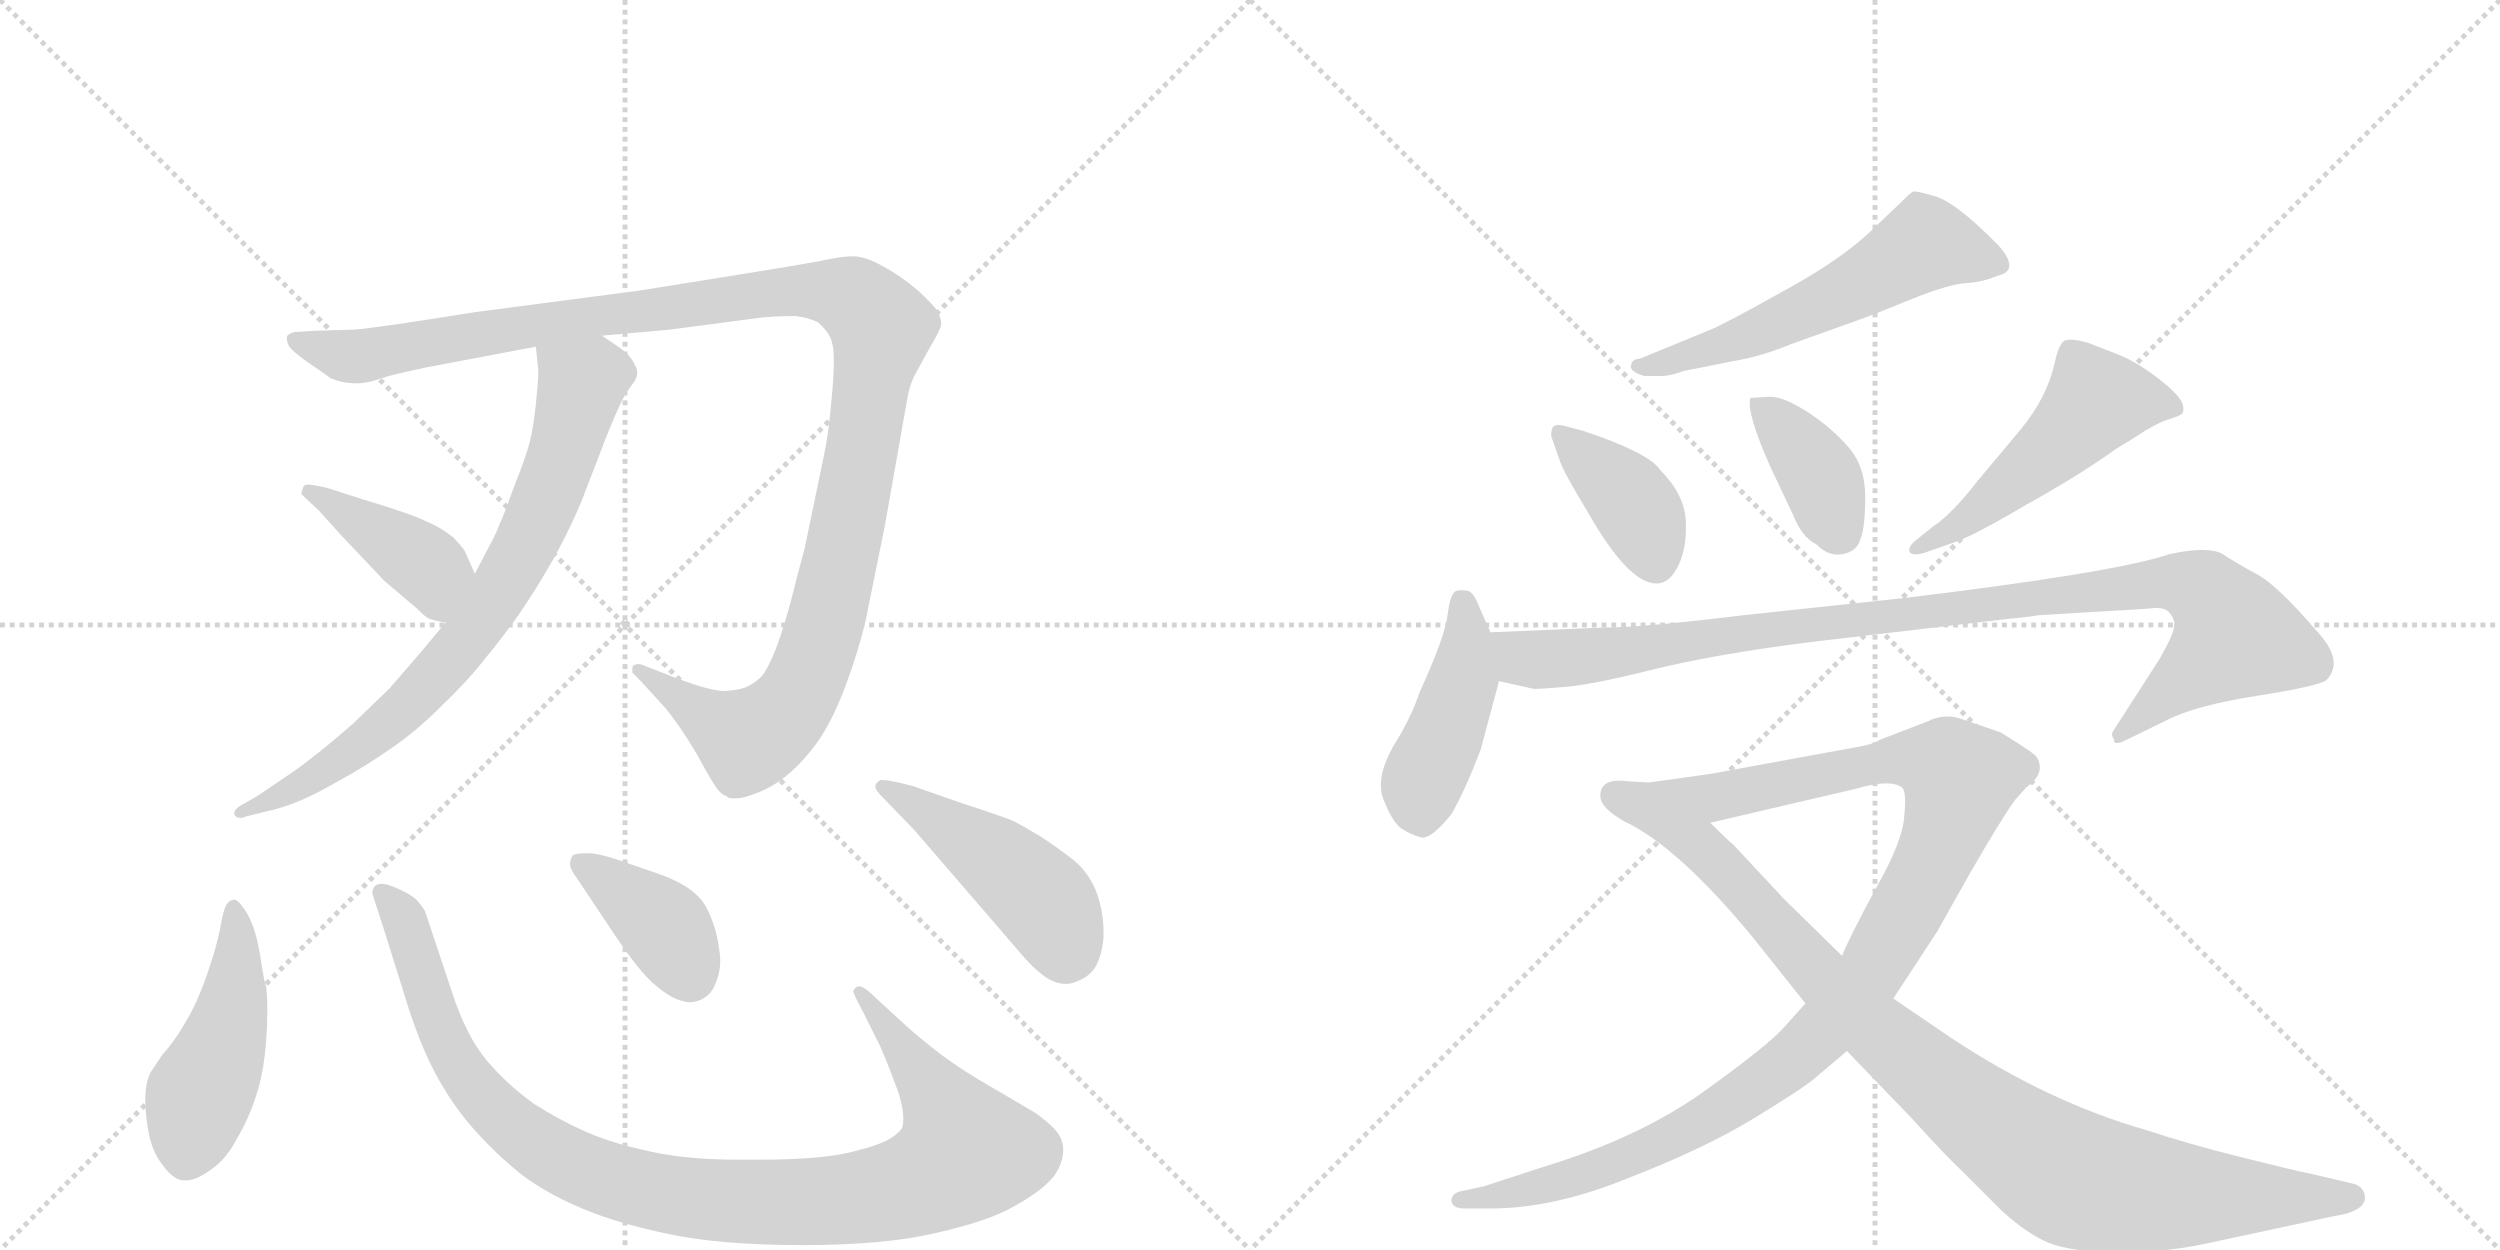 <svg version="1.1" viewBox="0 0 2048 1024" xmlns="http://www.w3.org/2000/svg">
  <g stroke="lightgray" stroke-dasharray="1,1" stroke-width="1" transform="scale(4, 4)">
    <line x1="0" y1="0" x2="256" y2="256"></line>
    <line x1="256" y1="0" x2="0" y2="256"></line>
    <line x1="128" y1="0" x2="128" y2="256"></line>
    <line x1="0" y1="128" x2="256" y2="128"></line>
    <line x1="256" y1="0" x2="512" y2="256"></line>
    <line x1="512" y1="0" x2="256" y2="256"></line>
    <line x1="384" y1="0" x2="384" y2="256"></line>
    <line x1="256" y1="128" x2="512" y2="128"></line>
  </g>
<g transform="scale(1, -1) translate(0, -850)">
   <style type="text/css">
    @keyframes keyframes0 {
      from {
       stroke: black;
       stroke-dashoffset: 1227;
       stroke-width: 128;
       }
       80% {
       animation-timing-function: step-end;
       stroke: black;
       stroke-dashoffset: 0;
       stroke-width: 128;
       }
       to {
       stroke: black;
       stroke-width: 1024;
       }
       }
       #make-me-a-hanzi-animation-0 {
         animation: keyframes0 1.249s both;
         animation-delay: 0s;
         animation-timing-function: linear;
       }
    @keyframes keyframes1 {
      from {
       stroke: black;
       stroke-dashoffset: 765;
       stroke-width: 128;
       }
       71% {
       animation-timing-function: step-end;
       stroke: black;
       stroke-dashoffset: 0;
       stroke-width: 128;
       }
       to {
       stroke: black;
       stroke-width: 1024;
       }
       }
       #make-me-a-hanzi-animation-1 {
         animation: keyframes1 0.873s both;
         animation-delay: 1.249s;
         animation-timing-function: linear;
       }
    @keyframes keyframes2 {
      from {
       stroke: black;
       stroke-dashoffset: 408;
       stroke-width: 128;
       }
       57% {
       animation-timing-function: step-end;
       stroke: black;
       stroke-dashoffset: 0;
       stroke-width: 128;
       }
       to {
       stroke: black;
       stroke-width: 1024;
       }
       }
       #make-me-a-hanzi-animation-2 {
         animation: keyframes2 0.582s both;
         animation-delay: 2.121s;
         animation-timing-function: linear;
       }
    @keyframes keyframes3 {
      from {
       stroke: black;
       stroke-dashoffset: 470;
       stroke-width: 128;
       }
       60% {
       animation-timing-function: step-end;
       stroke: black;
       stroke-dashoffset: 0;
       stroke-width: 128;
       }
       to {
       stroke: black;
       stroke-width: 1024;
       }
       }
       #make-me-a-hanzi-animation-3 {
         animation: keyframes3 0.632s both;
         animation-delay: 2.703s;
         animation-timing-function: linear;
       }
    @keyframes keyframes4 {
      from {
       stroke: black;
       stroke-dashoffset: 1032;
       stroke-width: 128;
       }
       77% {
       animation-timing-function: step-end;
       stroke: black;
       stroke-dashoffset: 0;
       stroke-width: 128;
       }
       to {
       stroke: black;
       stroke-width: 1024;
       }
       }
       #make-me-a-hanzi-animation-4 {
         animation: keyframes4 1.09s both;
         animation-delay: 3.336s;
         animation-timing-function: linear;
       }
    @keyframes keyframes5 {
      from {
       stroke: black;
       stroke-dashoffset: 389;
       stroke-width: 128;
       }
       56% {
       animation-timing-function: step-end;
       stroke: black;
       stroke-dashoffset: 0;
       stroke-width: 128;
       }
       to {
       stroke: black;
       stroke-width: 1024;
       }
       }
       #make-me-a-hanzi-animation-5 {
         animation: keyframes5 0.567s both;
         animation-delay: 4.425s;
         animation-timing-function: linear;
       }
    @keyframes keyframes6 {
      from {
       stroke: black;
       stroke-dashoffset: 467;
       stroke-width: 128;
       }
       60% {
       animation-timing-function: step-end;
       stroke: black;
       stroke-dashoffset: 0;
       stroke-width: 128;
       }
       to {
       stroke: black;
       stroke-width: 1024;
       }
       }
       #make-me-a-hanzi-animation-6 {
         animation: keyframes6 0.63s both;
         animation-delay: 4.992s;
         animation-timing-function: linear;
       }
    @keyframes keyframes7 {
      from {
       stroke: black;
       stroke-dashoffset: 571;
       stroke-width: 128;
       }
       65% {
       animation-timing-function: step-end;
       stroke: black;
       stroke-dashoffset: 0;
       stroke-width: 128;
       }
       to {
       stroke: black;
       stroke-width: 1024;
       }
       }
       #make-me-a-hanzi-animation-7 {
         animation: keyframes7 0.715s both;
         animation-delay: 5.622s;
         animation-timing-function: linear;
       }
    @keyframes keyframes8 {
      from {
       stroke: black;
       stroke-dashoffset: 391;
       stroke-width: 128;
       }
       56% {
       animation-timing-function: step-end;
       stroke: black;
       stroke-dashoffset: 0;
       stroke-width: 128;
       }
       to {
       stroke: black;
       stroke-width: 1024;
       }
       }
       #make-me-a-hanzi-animation-8 {
         animation: keyframes8 0.568s both;
         animation-delay: 6.337s;
         animation-timing-function: linear;
       }
    @keyframes keyframes9 {
      from {
       stroke: black;
       stroke-dashoffset: 386;
       stroke-width: 128;
       }
       56% {
       animation-timing-function: step-end;
       stroke: black;
       stroke-dashoffset: 0;
       stroke-width: 128;
       }
       to {
       stroke: black;
       stroke-width: 1024;
       }
       }
       #make-me-a-hanzi-animation-9 {
         animation: keyframes9 0.564s both;
         animation-delay: 6.905s;
         animation-timing-function: linear;
       }
    @keyframes keyframes10 {
      from {
       stroke: black;
       stroke-dashoffset: 507;
       stroke-width: 128;
       }
       62% {
       animation-timing-function: step-end;
       stroke: black;
       stroke-dashoffset: 0;
       stroke-width: 128;
       }
       to {
       stroke: black;
       stroke-width: 1024;
       }
       }
       #make-me-a-hanzi-animation-10 {
         animation: keyframes10 0.663s both;
         animation-delay: 7.469s;
         animation-timing-function: linear;
       }
    @keyframes keyframes11 {
      from {
       stroke: black;
       stroke-dashoffset: 443;
       stroke-width: 128;
       }
       59% {
       animation-timing-function: step-end;
       stroke: black;
       stroke-dashoffset: 0;
       stroke-width: 128;
       }
       to {
       stroke: black;
       stroke-width: 1024;
       }
       }
       #make-me-a-hanzi-animation-11 {
         animation: keyframes11 0.611s both;
         animation-delay: 8.132s;
         animation-timing-function: linear;
       }
    @keyframes keyframes12 {
      from {
       stroke: black;
       stroke-dashoffset: 1013;
       stroke-width: 128;
       }
       77% {
       animation-timing-function: step-end;
       stroke: black;
       stroke-dashoffset: 0;
       stroke-width: 128;
       }
       to {
       stroke: black;
       stroke-width: 1024;
       }
       }
       #make-me-a-hanzi-animation-12 {
         animation: keyframes12 1.074s both;
         animation-delay: 8.742s;
         animation-timing-function: linear;
       }
    @keyframes keyframes13 {
      from {
       stroke: black;
       stroke-dashoffset: 1116;
       stroke-width: 128;
       }
       78% {
       animation-timing-function: step-end;
       stroke: black;
       stroke-dashoffset: 0;
       stroke-width: 128;
       }
       to {
       stroke: black;
       stroke-width: 1024;
       }
       }
       #make-me-a-hanzi-animation-13 {
         animation: keyframes13 1.158s both;
         animation-delay: 9.817s;
         animation-timing-function: linear;
       }
    @keyframes keyframes14 {
      from {
       stroke: black;
       stroke-dashoffset: 944;
       stroke-width: 128;
       }
       75% {
       animation-timing-function: step-end;
       stroke: black;
       stroke-dashoffset: 0;
       stroke-width: 128;
       }
       to {
       stroke: black;
       stroke-width: 1024;
       }
       }
       #make-me-a-hanzi-animation-14 {
         animation: keyframes14 1.018s both;
         animation-delay: 10.975s;
         animation-timing-function: linear;
       }
</style>
<path d="M 493 575 L 549 580 L 625 590 Q 636 591 644 591 L 652 591 Q 662 590 670 586 Q 677 580 680 574 Q 683 567 683 558 L 683 551 Q 683 540 681 521 Q 679 496 675 477 L 659 400 Q 655 386 648 358 Q 641 332 635 317 Q 629 302 624 296 Q 619 291 613 288 Q 608 285 595 284 L 593 284 Q 580 284 545 298 L 527 305 Q 525 306 523 306 Q 521 306 519 305 Q 518 304 518 302 L 518 299 L 525 292 L 545 270 Q 556 257 571 232 Q 585 206 589 202 Q 593 198 595 198 Q 597 196 599 196 L 603 196 Q 609 196 619 200 Q 633 205 646 216 Q 659 227 671 244 Q 683 262 693 289 Q 703 316 709 341 L 725 420 L 743 522 Q 745 534 749 542 L 761 564 Q 770 579 771 584 Q 771 590 768 595 Q 765 600 752 612 Q 738 624 723 632 Q 709 640 699 640 L 697 640 Q 689 640 671 636 Q 649 632 605 625 L 524 612 L 387 594 Q 313 582 291 580 L 257 579 L 241 578 Q 235 576 235 574 L 235 572 Q 235 570 237 566 Q 240 562 251 554 Q 263 546 271 540 Q 281 536 291 536 L 293 536 Q 298 536 306 538 Q 317 542 331 545 Q 345 548 349 549 L 439 566 L 493 575 Z" fill="lightgray"></path> 
<path d="M 365 340 L 345 316 L 319 286 L 289 257 Q 273 243 259 232 Q 244 220 233 213 L 211 198 L 197 190 Q 192 187 192 184 L 192 183 Q 193 180 197 180 Q 199 180 201 181 L 217 185 Q 231 188 243 193 Q 254 197 277 210 Q 299 222 319 236 Q 340 250 361 271 Q 383 292 397 310 Q 412 328 426 348 Q 441 370 455 395 Q 469 421 477 441 L 497 493 Q 509 523 515 531 Q 521 539 521 540 Q 522 542 522 545 Q 522 548 520 551 Q 518 556 513 561 Q 507 566 493 575 C 468 592 436 596 439 566 L 441 546 Q 441 538 439 519 Q 437 500 434 488 Q 431 476 421 451 Q 412 426 409 420 Q 407 414 401 403 L 389 380 L 365 340 Z" fill="lightgray"></path> 
<path d="M 389 380 L 381 398 Q 379 402 371 410 Q 361 418 349 423 Q 337 429 297 441 L 269 450 Q 257 453 252 453 Q 250 453 249 452 Q 247 448 247 445 L 261 432 L 279 412 L 315 374 L 341 352 Q 347 346 350 344 Q 353 342 365 340 C 394 335 401 353 389 380 Z" fill="lightgray"></path> 
<path d="M 218 42 Q 217 42 213 68 Q 209 92 201 104 Q 195 113 192 113 L 191 113 Q 187 112 185 108 Q 183 104 181 93 Q 179 81 174 65 Q 169 49 164 37 Q 159 24 151 11 Q 143 -3 133 -14 L 123 -29 Q 119 -38 119 -51 Q 119 -64 122 -79 Q 125 -94 133 -104 Q 142 -117 151 -117 L 152 -117 Q 161 -117 173 -108 Q 185 -100 194 -83 Q 204 -66 210 -47 Q 216 -29 218 -3 Q 219 10 219 21 Q 219 33 218 42 Z" fill="lightgray"></path> 
<path d="M 718 32 Q 708 42 704 42 L 703 42 Q 700 41 699 38 Q 699 36 707 21 L 721 -7 Q 728 -23 736 -45 Q 740 -58 740 -66 Q 740 -71 739 -74 Q 735 -80 725 -85 Q 716 -89 704 -92 Q 691 -96 671 -98 Q 649 -100 625 -100 L 604 -100 Q 569 -100 541 -95 Q 505 -88 482 -78 Q 459 -68 437 -54 Q 415 -38 399 -19 Q 382 1 370 38 L 355 83 L 348 104 Q 345 109 340 114 Q 335 118 326 122 Q 317 126 313 126 Q 309 126 307 124 Q 305 122 305 118 L 315 87 L 331 36 Q 343 -4 357 -30 Q 371 -56 389 -76 Q 407 -96 427 -112 Q 448 -128 477 -140 Q 505 -152 548 -161 Q 591 -170 657 -170 Q 725 -170 767 -160 Q 811 -150 831 -138 Q 853 -126 863 -114 Q 871 -103 871 -92 Q 871 -82 863 -74 Q 856 -67 847 -61 L 813 -41 Q 790 -28 771 -14 Q 753 0 743 9 L 718 32 Z" fill="lightgray"></path> 
<path d="M 503 85 Q 525 52 538 42 Q 550 32 559 30 Q 562 29 565 29 Q 571 29 576 32 Q 583 36 586 44 Q 590 53 590 63 Q 590 68 589 73 Q 587 90 579 106 Q 570 124 537 135 L 505 146 Q 490 151 482 151 L 479 151 Q 471 151 469 149 Q 467 146 467 142 Q 467 138 473 130 L 503 85 Z" fill="lightgray"></path> 
<path d="M 748 206 Q 729 211 723 211 L 721 211 Q 717 208 717 206 Q 717 203 721 199 L 749 170 L 787 126 L 837 68 Q 849 54 859 48 Q 866 44 873 44 Q 878 44 882 46 Q 893 50 898 59 Q 903 69 904 82 L 904 87 Q 904 102 899 117 Q 893 134 880 145 Q 866 156 852 165 Q 837 174 831 177 Q 825 180 788 192 L 748 206 Z" fill="lightgray"></path> 
<path d="M 1347 542 L 1362 542 Q 1368 542 1379 546 L 1419 554 Q 1443 558 1467 568 L 1520 587 Q 1537 593 1566 605 Q 1596 617 1610 618 Q 1625 619 1636 624 Q 1655 628 1638 648 Q 1604 683 1586 689 Q 1569 694 1567 693 Q 1565 692 1556 683 L 1536 664 Q 1510 638 1460 611 Q 1410 583 1399 579 L 1343 556 Q 1336 556 1336 549 Q 1337 545 1347 542 Z" fill="lightgray"></path> 
<path d="M 1297 497 L 1282 501 Q 1274 503 1272 500 Q 1270 495 1271 492 L 1278 472 Q 1281 463 1301 430 Q 1334 372 1357 372 Q 1368 372 1375 387 Q 1382 401 1381 423 Q 1380 445 1360 465 Q 1351 479 1297 497 Z" fill="lightgray"></path> 
<path d="M 1450 525 L 1434 524 Q 1430 513 1451 466 L 1469 428 Q 1476 410 1488 404 Q 1498 394 1509 396 Q 1521 398 1524 408 Q 1528 418 1528 443 Q 1528 468 1514 484 Q 1500 500 1480 513 Q 1461 525 1450 525 Z" fill="lightgray"></path> 
<path d="M 1576 397 L 1599 405 Q 1615 410 1659 436 Q 1704 461 1733 482 Q 1745 489 1757 497 Q 1769 504 1775 506 Q 1782 508 1786 510 Q 1790 512 1788 519 Q 1786 526 1768 540 Q 1750 554 1734 560 L 1711 569 Q 1694 574 1690 570 Q 1686 566 1683 552 Q 1677 525 1656 499 L 1620 456 Q 1599 429 1584 419 L 1569 407 Q 1564 403 1564 399 Q 1565 394 1576 397 Z" fill="lightgray"></path> 
<path d="M 1221 332 L 1213 350 Q 1207 366 1202 366 Q 1197 367 1193 366 Q 1188 364 1186 347 Q 1184 329 1163 283 Q 1156 262 1141 238 Q 1127 213 1133 196 Q 1140 178 1147 172 Q 1156 166 1164 164 Q 1172 162 1189 183 Q 1200 202 1213 236 L 1228 292 L 1221 332 Z" fill="lightgray"></path> 
<path d="M 1315 336 L 1221 332 C 1191 331 1199 299 1228 292 L 1255 286 Q 1256 285 1278 287 Q 1300 288 1352 301 Q 1404 314 1483 324 L 1645 343 Q 1657 344 1670 346 L 1720 349 Q 1757 351 1766 352 Q 1775 352 1778 347 Q 1782 342 1781 337 Q 1781 331 1769 310 L 1731 251 Q 1729 248 1732 244 Q 1731 240 1738 242 L 1775 260 Q 1798 272 1849 280 Q 1900 288 1906 293 Q 1921 309 1897 334 Q 1867 369 1850 379 Q 1833 388 1821 396 Q 1809 403 1777 396 Q 1733 381 1559 360 L 1428 346 Q 1347 336 1315 336 Z" fill="lightgray"></path> 
<path d="M 1311 198 Q 1311 188 1331 177 L 1401 176 L 1521 204 Q 1548 212 1558 205 Q 1562 202 1560 182 Q 1559 161 1536 121 Q 1514 80 1509 67 L 1479 28 L 1462 9 Q 1449 -6 1396 -44 Q 1343 -82 1264 -106 L 1215 -122 L 1196 -126 Q 1189 -128 1189 -134 Q 1190 -140 1200 -140 L 1221 -140 Q 1273 -140 1334 -115 Q 1396 -91 1437 -66 Q 1478 -41 1487 -33 L 1513 -11 L 1551 32 L 1587 87 L 1614 135 Q 1640 180 1651 195 L 1660 205 Q 1671 213 1671 221 Q 1671 229 1665 233 Q 1660 237 1639 250 L 1607 261 Q 1593 266 1579 259 L 1540 244 Q 1534 240 1521 238 L 1401 216 L 1351 209 L 1333 210 Q 1311 213 1311 198 Z" fill="lightgray"></path> 
<path d="M 1331 177 Q 1375 156 1436 82 L 1479 28 L 1513 -11 L 1566 -66 Q 1595 -98 1607 -109 L 1640 -142 Q 1661 -161 1678 -168 Q 1695 -175 1731 -176 Q 1767 -177 1806 -169 L 1876 -154 Q 1917 -145 1919 -145 Q 1940 -140 1937 -128 Q 1935 -122 1929 -120 L 1895 -112 Q 1880 -109 1836 -98 Q 1792 -87 1759 -76 Q 1678 -53 1598 0 L 1551 32 L 1509 67 L 1462 113 L 1420 158 Q 1415 162 1401 176 C 1379 197 1305 192 1331 177 Z" fill="lightgray"></path> 
      <clipPath id="make-me-a-hanzi-clip-0">
      <path d="M 493 575 L 549 580 L 625 590 Q 636 591 644 591 L 652 591 Q 662 590 670 586 Q 677 580 680 574 Q 683 567 683 558 L 683 551 Q 683 540 681 521 Q 679 496 675 477 L 659 400 Q 655 386 648 358 Q 641 332 635 317 Q 629 302 624 296 Q 619 291 613 288 Q 608 285 595 284 L 593 284 Q 580 284 545 298 L 527 305 Q 525 306 523 306 Q 521 306 519 305 Q 518 304 518 302 L 518 299 L 525 292 L 545 270 Q 556 257 571 232 Q 585 206 589 202 Q 593 198 595 198 Q 597 196 599 196 L 603 196 Q 609 196 619 200 Q 633 205 646 216 Q 659 227 671 244 Q 683 262 693 289 Q 703 316 709 341 L 725 420 L 743 522 Q 745 534 749 542 L 761 564 Q 770 579 771 584 Q 771 590 768 595 Q 765 600 752 612 Q 738 624 723 632 Q 709 640 699 640 L 697 640 Q 689 640 671 636 Q 649 632 605 625 L 524 612 L 387 594 Q 313 582 291 580 L 257 579 L 241 578 Q 235 576 235 574 L 235 572 Q 235 570 237 566 Q 240 562 251 554 Q 263 546 271 540 Q 281 536 291 536 L 293 536 Q 298 536 306 538 Q 317 542 331 545 Q 345 548 349 549 L 439 566 L 493 575 Z" fill="lightgray"></path>
      </clipPath>
      <path clip-path="url(#make-me-a-hanzi-clip-0)" d="M 240 573 L 297 558 L 488 592 L 648 612 L 684 611 L 716 591 L 722 578 L 692 406 L 674 331 L 650 274 L 611 244 L 522 302 " fill="none" id="make-me-a-hanzi-animation-0" stroke-dasharray="1099 2198" stroke-linecap="round"></path>

      <clipPath id="make-me-a-hanzi-clip-1">
      <path d="M 365 340 L 345 316 L 319 286 L 289 257 Q 273 243 259 232 Q 244 220 233 213 L 211 198 L 197 190 Q 192 187 192 184 L 192 183 Q 193 180 197 180 Q 199 180 201 181 L 217 185 Q 231 188 243 193 Q 254 197 277 210 Q 299 222 319 236 Q 340 250 361 271 Q 383 292 397 310 Q 412 328 426 348 Q 441 370 455 395 Q 469 421 477 441 L 497 493 Q 509 523 515 531 Q 521 539 521 540 Q 522 542 522 545 Q 522 548 520 551 Q 518 556 513 561 Q 507 566 493 575 C 468 592 436 596 439 566 L 441 546 Q 441 538 439 519 Q 437 500 434 488 Q 431 476 421 451 Q 412 426 409 420 Q 407 414 401 403 L 389 380 L 365 340 Z" fill="lightgray"></path>
      </clipPath>
      <path clip-path="url(#make-me-a-hanzi-clip-1)" d="M 447 562 L 477 536 L 441 425 L 403 355 L 361 301 L 314 254 L 252 210 L 196 184 " fill="none" id="make-me-a-hanzi-animation-1" stroke-dasharray="637 1274" stroke-linecap="round"></path>

      <clipPath id="make-me-a-hanzi-clip-2">
      <path d="M 389 380 L 381 398 Q 379 402 371 410 Q 361 418 349 423 Q 337 429 297 441 L 269 450 Q 257 453 252 453 Q 250 453 249 452 Q 247 448 247 445 L 261 432 L 279 412 L 315 374 L 341 352 Q 347 346 350 344 Q 353 342 365 340 C 394 335 401 353 389 380 Z" fill="lightgray"></path>
      </clipPath>
      <path clip-path="url(#make-me-a-hanzi-clip-2)" d="M 252 447 L 354 382 L 360 352 " fill="none" id="make-me-a-hanzi-animation-2" stroke-dasharray="280 560" stroke-linecap="round"></path>

      <clipPath id="make-me-a-hanzi-clip-3">
      <path d="M 218 42 Q 217 42 213 68 Q 209 92 201 104 Q 195 113 192 113 L 191 113 Q 187 112 185 108 Q 183 104 181 93 Q 179 81 174 65 Q 169 49 164 37 Q 159 24 151 11 Q 143 -3 133 -14 L 123 -29 Q 119 -38 119 -51 Q 119 -64 122 -79 Q 125 -94 133 -104 Q 142 -117 151 -117 L 152 -117 Q 161 -117 173 -108 Q 185 -100 194 -83 Q 204 -66 210 -47 Q 216 -29 218 -3 Q 219 10 219 21 Q 219 33 218 42 Z" fill="lightgray"></path>
      </clipPath>
      <path clip-path="url(#make-me-a-hanzi-clip-3)" d="M 192 106 L 191 26 L 163 -49 L 152 -102 " fill="none" id="make-me-a-hanzi-animation-3" stroke-dasharray="342 684" stroke-linecap="round"></path>

      <clipPath id="make-me-a-hanzi-clip-4">
      <path d="M 718 32 Q 708 42 704 42 L 703 42 Q 700 41 699 38 Q 699 36 707 21 L 721 -7 Q 728 -23 736 -45 Q 740 -58 740 -66 Q 740 -71 739 -74 Q 735 -80 725 -85 Q 716 -89 704 -92 Q 691 -96 671 -98 Q 649 -100 625 -100 L 604 -100 Q 569 -100 541 -95 Q 505 -88 482 -78 Q 459 -68 437 -54 Q 415 -38 399 -19 Q 382 1 370 38 L 355 83 L 348 104 Q 345 109 340 114 Q 335 118 326 122 Q 317 126 313 126 Q 309 126 307 124 Q 305 122 305 118 L 315 87 L 331 36 Q 343 -4 357 -30 Q 371 -56 389 -76 Q 407 -96 427 -112 Q 448 -128 477 -140 Q 505 -152 548 -161 Q 591 -170 657 -170 Q 725 -170 767 -160 Q 811 -150 831 -138 Q 853 -126 863 -114 Q 871 -103 871 -92 Q 871 -82 863 -74 Q 856 -67 847 -61 L 813 -41 Q 790 -28 771 -14 Q 753 0 743 9 L 718 32 Z" fill="lightgray"></path>
      </clipPath>
      <path clip-path="url(#make-me-a-hanzi-clip-4)" d="M 312 119 L 333 93 L 366 -5 L 402 -56 L 470 -105 L 531 -125 L 615 -135 L 684 -134 L 741 -123 L 787 -99 L 791 -91 L 777 -62 L 704 38 " fill="none" id="make-me-a-hanzi-animation-4" stroke-dasharray="904 1808" stroke-linecap="round"></path>

      <clipPath id="make-me-a-hanzi-clip-5">
      <path d="M 503 85 Q 525 52 538 42 Q 550 32 559 30 Q 562 29 565 29 Q 571 29 576 32 Q 583 36 586 44 Q 590 53 590 63 Q 590 68 589 73 Q 587 90 579 106 Q 570 124 537 135 L 505 146 Q 490 151 482 151 L 479 151 Q 471 151 469 149 Q 467 146 467 142 Q 467 138 473 130 L 503 85 Z" fill="lightgray"></path>
      </clipPath>
      <path clip-path="url(#make-me-a-hanzi-clip-5)" d="M 475 143 L 545 90 L 565 49 " fill="none" id="make-me-a-hanzi-animation-5" stroke-dasharray="261 522" stroke-linecap="round"></path>

      <clipPath id="make-me-a-hanzi-clip-6">
      <path d="M 748 206 Q 729 211 723 211 L 721 211 Q 717 208 717 206 Q 717 203 721 199 L 749 170 L 787 126 L 837 68 Q 849 54 859 48 Q 866 44 873 44 Q 878 44 882 46 Q 893 50 898 59 Q 903 69 904 82 L 904 87 Q 904 102 899 117 Q 893 134 880 145 Q 866 156 852 165 Q 837 174 831 177 Q 825 180 788 192 L 748 206 Z" fill="lightgray"></path>
      </clipPath>
      <path clip-path="url(#make-me-a-hanzi-clip-6)" d="M 722 206 L 791 164 L 843 123 L 867 91 L 872 68 " fill="none" id="make-me-a-hanzi-animation-6" stroke-dasharray="339 678" stroke-linecap="round"></path>

      <clipPath id="make-me-a-hanzi-clip-7">
      <path d="M 1347 542 L 1362 542 Q 1368 542 1379 546 L 1419 554 Q 1443 558 1467 568 L 1520 587 Q 1537 593 1566 605 Q 1596 617 1610 618 Q 1625 619 1636 624 Q 1655 628 1638 648 Q 1604 683 1586 689 Q 1569 694 1567 693 Q 1565 692 1556 683 L 1536 664 Q 1510 638 1460 611 Q 1410 583 1399 579 L 1343 556 Q 1336 556 1336 549 Q 1337 545 1347 542 Z" fill="lightgray"></path>
      </clipPath>
      <path clip-path="url(#make-me-a-hanzi-clip-7)" d="M 1634 636 L 1577 650 L 1454 584 L 1343 549 " fill="none" id="make-me-a-hanzi-animation-7" stroke-dasharray="443 886" stroke-linecap="round"></path>

      <clipPath id="make-me-a-hanzi-clip-8">
      <path d="M 1297 497 L 1282 501 Q 1274 503 1272 500 Q 1270 495 1271 492 L 1278 472 Q 1281 463 1301 430 Q 1334 372 1357 372 Q 1368 372 1375 387 Q 1382 401 1381 423 Q 1380 445 1360 465 Q 1351 479 1297 497 Z" fill="lightgray"></path>
      </clipPath>
      <path clip-path="url(#make-me-a-hanzi-clip-8)" d="M 1278 495 L 1339 436 L 1356 389 " fill="none" id="make-me-a-hanzi-animation-8" stroke-dasharray="263 526" stroke-linecap="round"></path>

      <clipPath id="make-me-a-hanzi-clip-9">
      <path d="M 1450 525 L 1434 524 Q 1430 513 1451 466 L 1469 428 Q 1476 410 1488 404 Q 1498 394 1509 396 Q 1521 398 1524 408 Q 1528 418 1528 443 Q 1528 468 1514 484 Q 1500 500 1480 513 Q 1461 525 1450 525 Z" fill="lightgray"></path>
      </clipPath>
      <path clip-path="url(#make-me-a-hanzi-clip-9)" d="M 1438 520 L 1491 460 L 1508 413 " fill="none" id="make-me-a-hanzi-animation-9" stroke-dasharray="258 516" stroke-linecap="round"></path>

      <clipPath id="make-me-a-hanzi-clip-10">
      <path d="M 1576 397 L 1599 405 Q 1615 410 1659 436 Q 1704 461 1733 482 Q 1745 489 1757 497 Q 1769 504 1775 506 Q 1782 508 1786 510 Q 1790 512 1788 519 Q 1786 526 1768 540 Q 1750 554 1734 560 L 1711 569 Q 1694 574 1690 570 Q 1686 566 1683 552 Q 1677 525 1656 499 L 1620 456 Q 1599 429 1584 419 L 1569 407 Q 1564 403 1564 399 Q 1565 394 1576 397 Z" fill="lightgray"></path>
      </clipPath>
      <path clip-path="url(#make-me-a-hanzi-clip-10)" d="M 1777 517 L 1717 521 L 1679 480 L 1616 428 L 1570 401 " fill="none" id="make-me-a-hanzi-animation-10" stroke-dasharray="379 758" stroke-linecap="round"></path>

      <clipPath id="make-me-a-hanzi-clip-11">
      <path d="M 1221 332 L 1213 350 Q 1207 366 1202 366 Q 1197 367 1193 366 Q 1188 364 1186 347 Q 1184 329 1163 283 Q 1156 262 1141 238 Q 1127 213 1133 196 Q 1140 178 1147 172 Q 1156 166 1164 164 Q 1172 162 1189 183 Q 1200 202 1213 236 L 1228 292 L 1221 332 Z" fill="lightgray"></path>
      </clipPath>
      <path clip-path="url(#make-me-a-hanzi-clip-11)" d="M 1198 358 L 1199 292 L 1164 207 L 1165 178 " fill="none" id="make-me-a-hanzi-animation-11" stroke-dasharray="315 630" stroke-linecap="round"></path>

      <clipPath id="make-me-a-hanzi-clip-12">
      <path d="M 1315 336 L 1221 332 C 1191 331 1199 299 1228 292 L 1255 286 Q 1256 285 1278 287 Q 1300 288 1352 301 Q 1404 314 1483 324 L 1645 343 Q 1657 344 1670 346 L 1720 349 Q 1757 351 1766 352 Q 1775 352 1778 347 Q 1782 342 1781 337 Q 1781 331 1769 310 L 1731 251 Q 1729 248 1732 244 Q 1731 240 1738 242 L 1775 260 Q 1798 272 1849 280 Q 1900 288 1906 293 Q 1921 309 1897 334 Q 1867 369 1850 379 Q 1833 388 1821 396 Q 1809 403 1777 396 Q 1733 381 1559 360 L 1428 346 Q 1347 336 1315 336 Z" fill="lightgray"></path>
      </clipPath>
      <path clip-path="url(#make-me-a-hanzi-clip-12)" d="M 1229 327 L 1248 311 L 1268 309 L 1761 372 L 1791 372 L 1807 365 L 1831 327 L 1737 248 " fill="none" id="make-me-a-hanzi-animation-12" stroke-dasharray="885 1770" stroke-linecap="round"></path>

      <clipPath id="make-me-a-hanzi-clip-13">
      <path d="M 1311 198 Q 1311 188 1331 177 L 1401 176 L 1521 204 Q 1548 212 1558 205 Q 1562 202 1560 182 Q 1559 161 1536 121 Q 1514 80 1509 67 L 1479 28 L 1462 9 Q 1449 -6 1396 -44 Q 1343 -82 1264 -106 L 1215 -122 L 1196 -126 Q 1189 -128 1189 -134 Q 1190 -140 1200 -140 L 1221 -140 Q 1273 -140 1334 -115 Q 1396 -91 1437 -66 Q 1478 -41 1487 -33 L 1513 -11 L 1551 32 L 1587 87 L 1614 135 Q 1640 180 1651 195 L 1660 205 Q 1671 213 1671 221 Q 1671 229 1665 233 Q 1660 237 1639 250 L 1607 261 Q 1593 266 1579 259 L 1540 244 Q 1534 240 1521 238 L 1401 216 L 1351 209 L 1333 210 Q 1311 213 1311 198 Z" fill="lightgray"></path>
      </clipPath>
      <path clip-path="url(#make-me-a-hanzi-clip-13)" d="M 1324 198 L 1352 192 L 1404 196 L 1553 228 L 1584 226 L 1596 221 L 1605 208 L 1583 144 L 1532 52 L 1462 -23 L 1400 -65 L 1336 -97 L 1266 -122 L 1196 -133 " fill="none" id="make-me-a-hanzi-animation-13" stroke-dasharray="988 1976" stroke-linecap="round"></path>

      <clipPath id="make-me-a-hanzi-clip-14">
      <path d="M 1331 177 Q 1375 156 1436 82 L 1479 28 L 1513 -11 L 1566 -66 Q 1595 -98 1607 -109 L 1640 -142 Q 1661 -161 1678 -168 Q 1695 -175 1731 -176 Q 1767 -177 1806 -169 L 1876 -154 Q 1917 -145 1919 -145 Q 1940 -140 1937 -128 Q 1935 -122 1929 -120 L 1895 -112 Q 1880 -109 1836 -98 Q 1792 -87 1759 -76 Q 1678 -53 1598 0 L 1551 32 L 1509 67 L 1462 113 L 1420 158 Q 1415 162 1401 176 C 1379 197 1305 192 1331 177 Z" fill="lightgray"></path>
      </clipPath>
      <path clip-path="url(#make-me-a-hanzi-clip-14)" d="M 1348 171 L 1394 156 L 1530 12 L 1615 -59 L 1691 -112 L 1777 -129 L 1927 -130 " fill="none" id="make-me-a-hanzi-animation-14" stroke-dasharray="816 1632" stroke-linecap="round"></path>

</g>
</svg>
